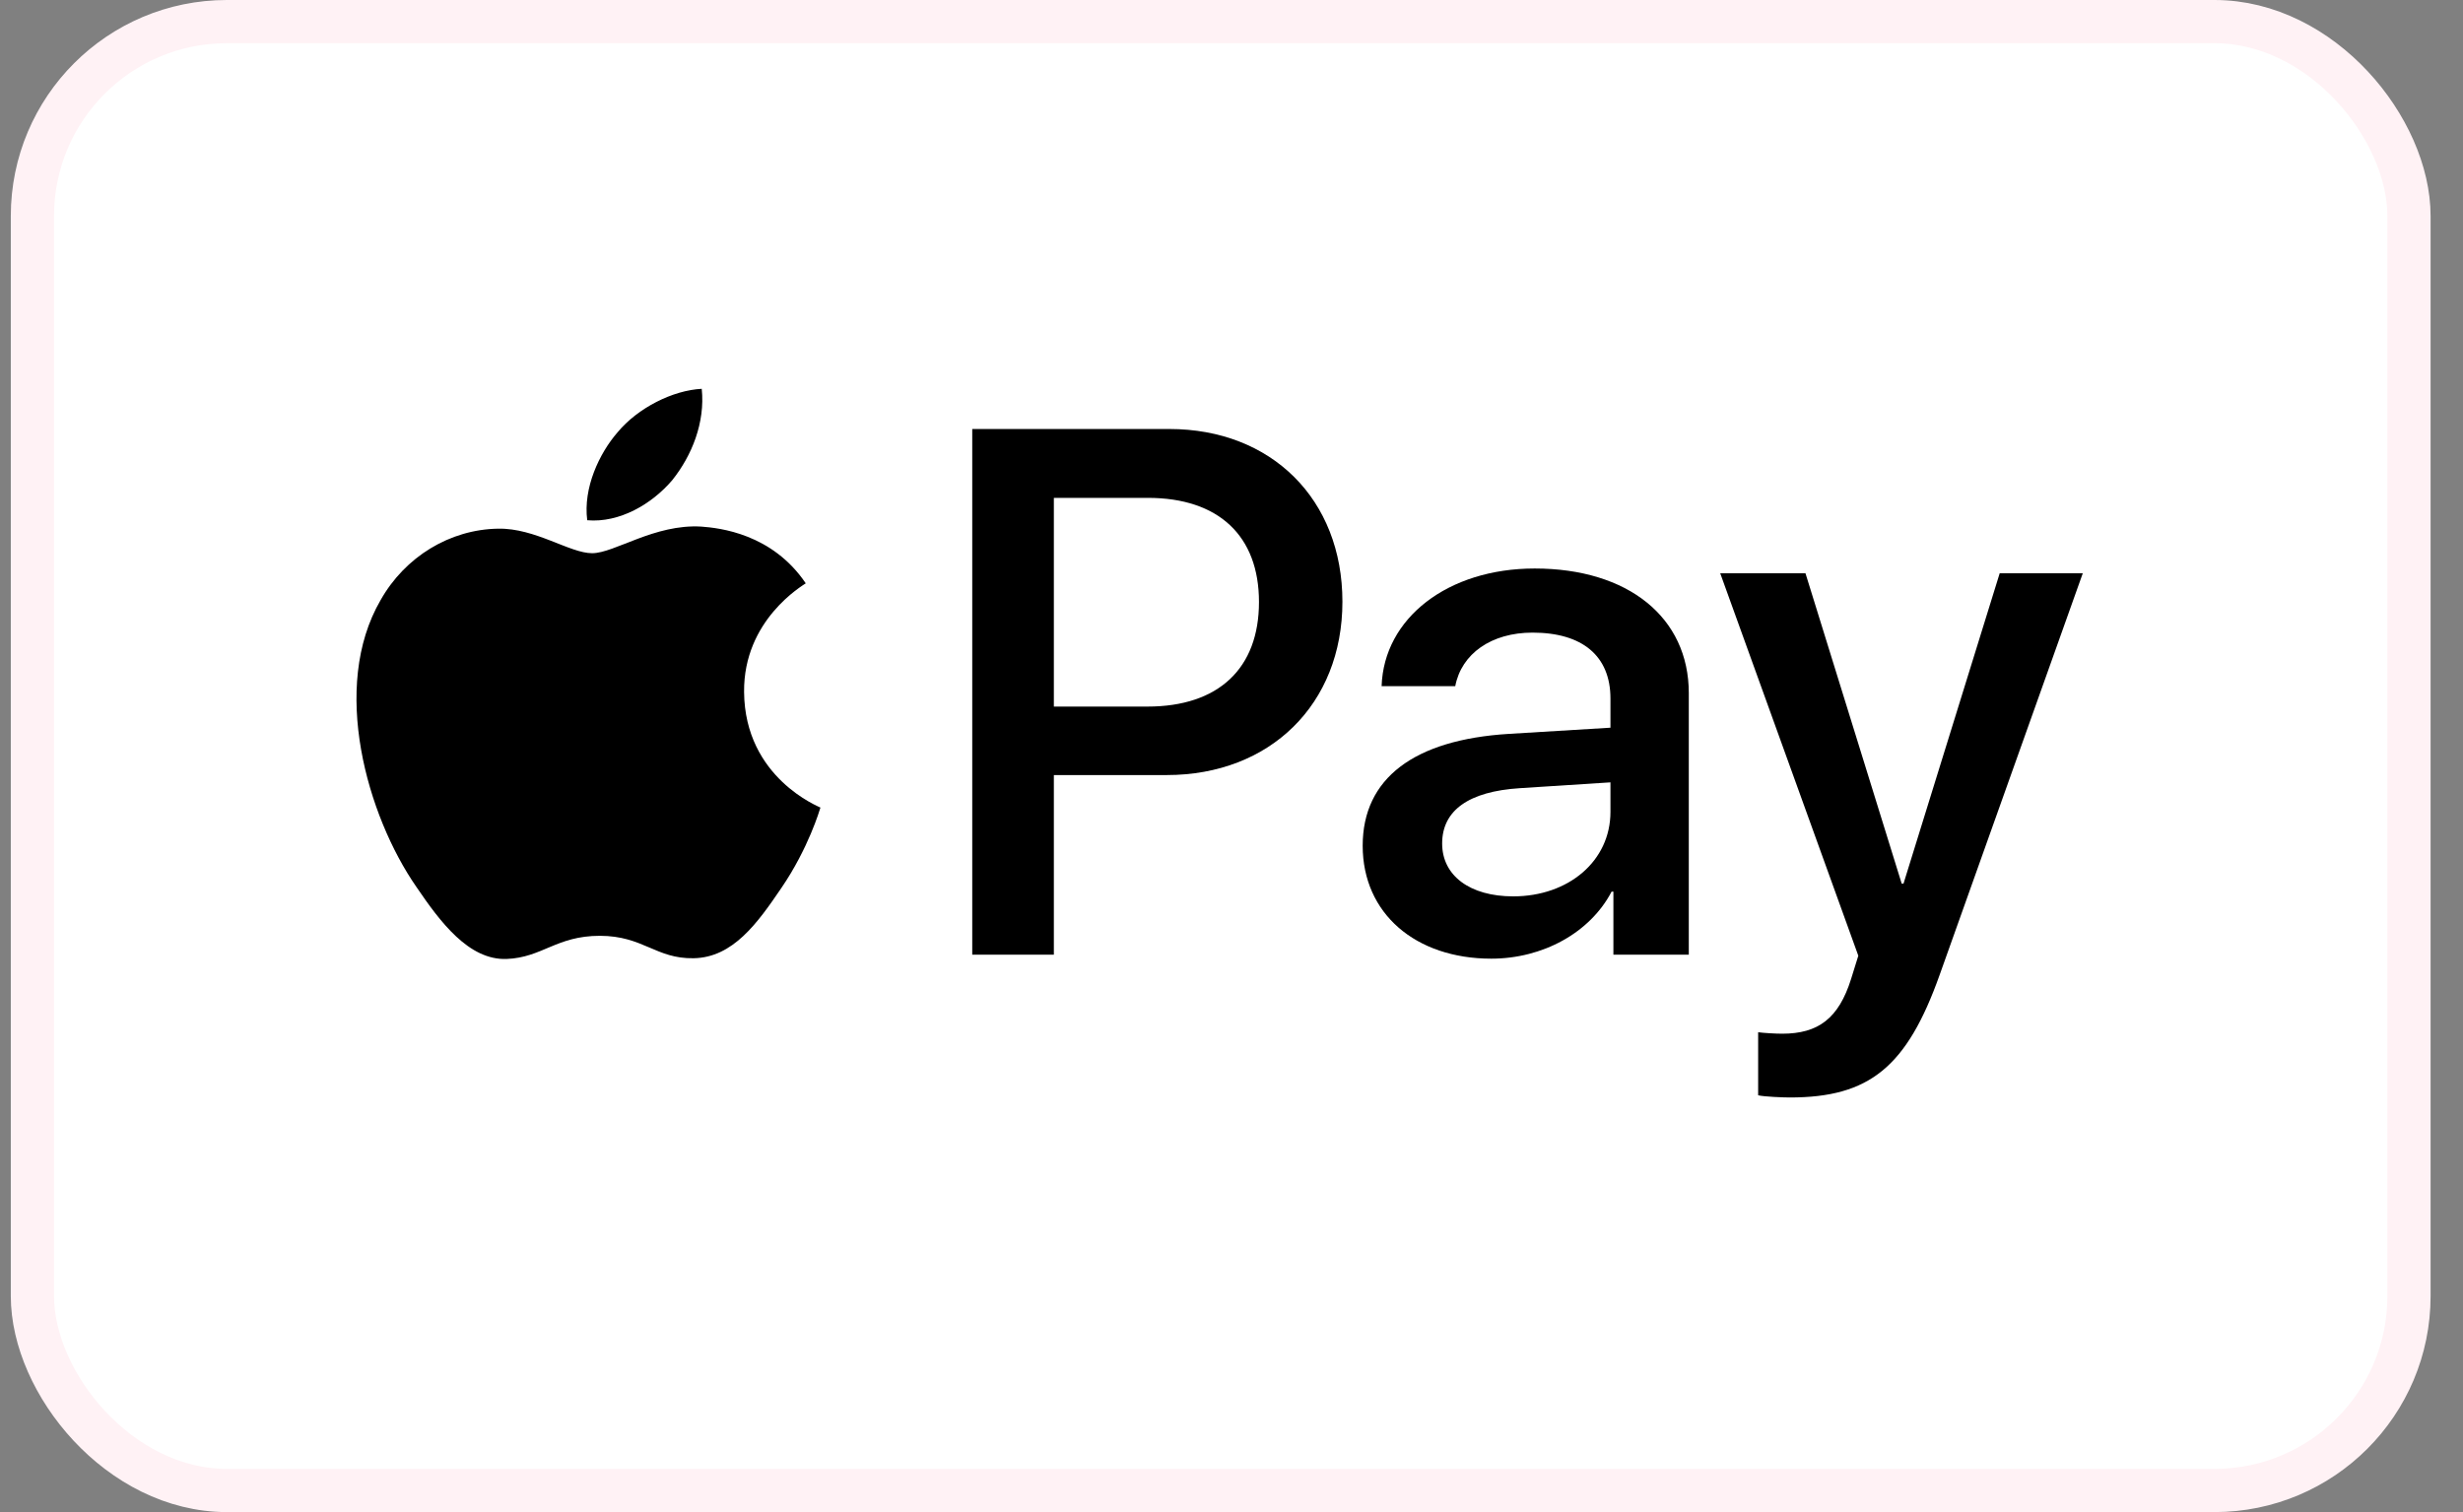 <svg width="57" height="35" viewBox="0 0 57 35" fill="none" xmlns="http://www.w3.org/2000/svg">
<rect x="0" y="0" width="57" height="35" fill="#808080" stroke="none"/>
<rect x="0.75" y="0.5" width="55" height="34" rx="4.5" fill="white" stroke="#FFF2F5"/>
<path d="M15.557 11.115C16.012 10.546 16.321 9.781 16.24 9C15.573 9.033 14.761 9.44 14.29 10.009C13.867 10.497 13.493 11.294 13.59 12.042C14.338 12.107 15.086 11.668 15.557 11.115Z" fill="black"/>
<path d="M16.232 12.189C15.145 12.124 14.222 12.805 13.703 12.805C13.184 12.805 12.389 12.221 11.53 12.237C10.412 12.254 9.374 12.886 8.807 13.892C7.639 15.903 8.498 18.887 9.634 20.526C10.185 21.337 10.849 22.229 11.725 22.197C12.552 22.164 12.876 21.661 13.881 21.661C14.886 21.661 15.178 22.197 16.053 22.18C16.961 22.164 17.529 21.369 18.08 20.558C18.712 19.634 18.971 18.742 18.987 18.693C18.971 18.677 17.236 18.012 17.22 16.017C17.204 14.346 18.582 13.551 18.647 13.502C17.869 12.351 16.653 12.221 16.231 12.189" fill="black"/>
<path d="M27.062 9.93C29.423 9.93 31.067 11.557 31.067 13.927C31.067 16.304 29.389 17.94 27.003 17.94H24.389V22.098H22.5V9.93H27.062ZM24.389 16.355H26.556C28.201 16.355 29.136 15.47 29.136 13.935C29.136 12.401 28.2 11.524 26.564 11.524H24.389V16.355Z" fill="black"/>
<path d="M31.536 19.576C31.536 18.016 32.725 17.122 34.917 16.987L37.27 16.844V16.169C37.27 15.183 36.621 14.643 35.466 14.643C34.513 14.643 33.821 15.132 33.678 15.883H31.974C32.025 14.306 33.509 13.159 35.516 13.159C37.675 13.159 39.083 14.289 39.083 16.043V22.097H37.338V20.639H37.296C36.798 21.591 35.702 22.19 34.513 22.19C32.759 22.19 31.536 21.145 31.536 19.576ZM37.27 18.792V18.109L35.17 18.244C33.99 18.32 33.375 18.758 33.375 19.525C33.375 20.267 34.015 20.748 35.019 20.748C36.3 20.748 37.27 19.93 37.27 18.792Z" fill="black"/>
<path d="M40.688 25.352V23.893C40.806 23.91 41.092 23.927 41.244 23.927C42.079 23.927 42.551 23.573 42.838 22.662L43.006 22.122L39.81 13.269H41.783L44.01 20.453H44.052L46.278 13.269H48.201L44.887 22.569C44.127 24.703 43.259 25.403 41.421 25.403C41.278 25.403 40.814 25.386 40.688 25.352Z" fill="black"/>
</svg>
